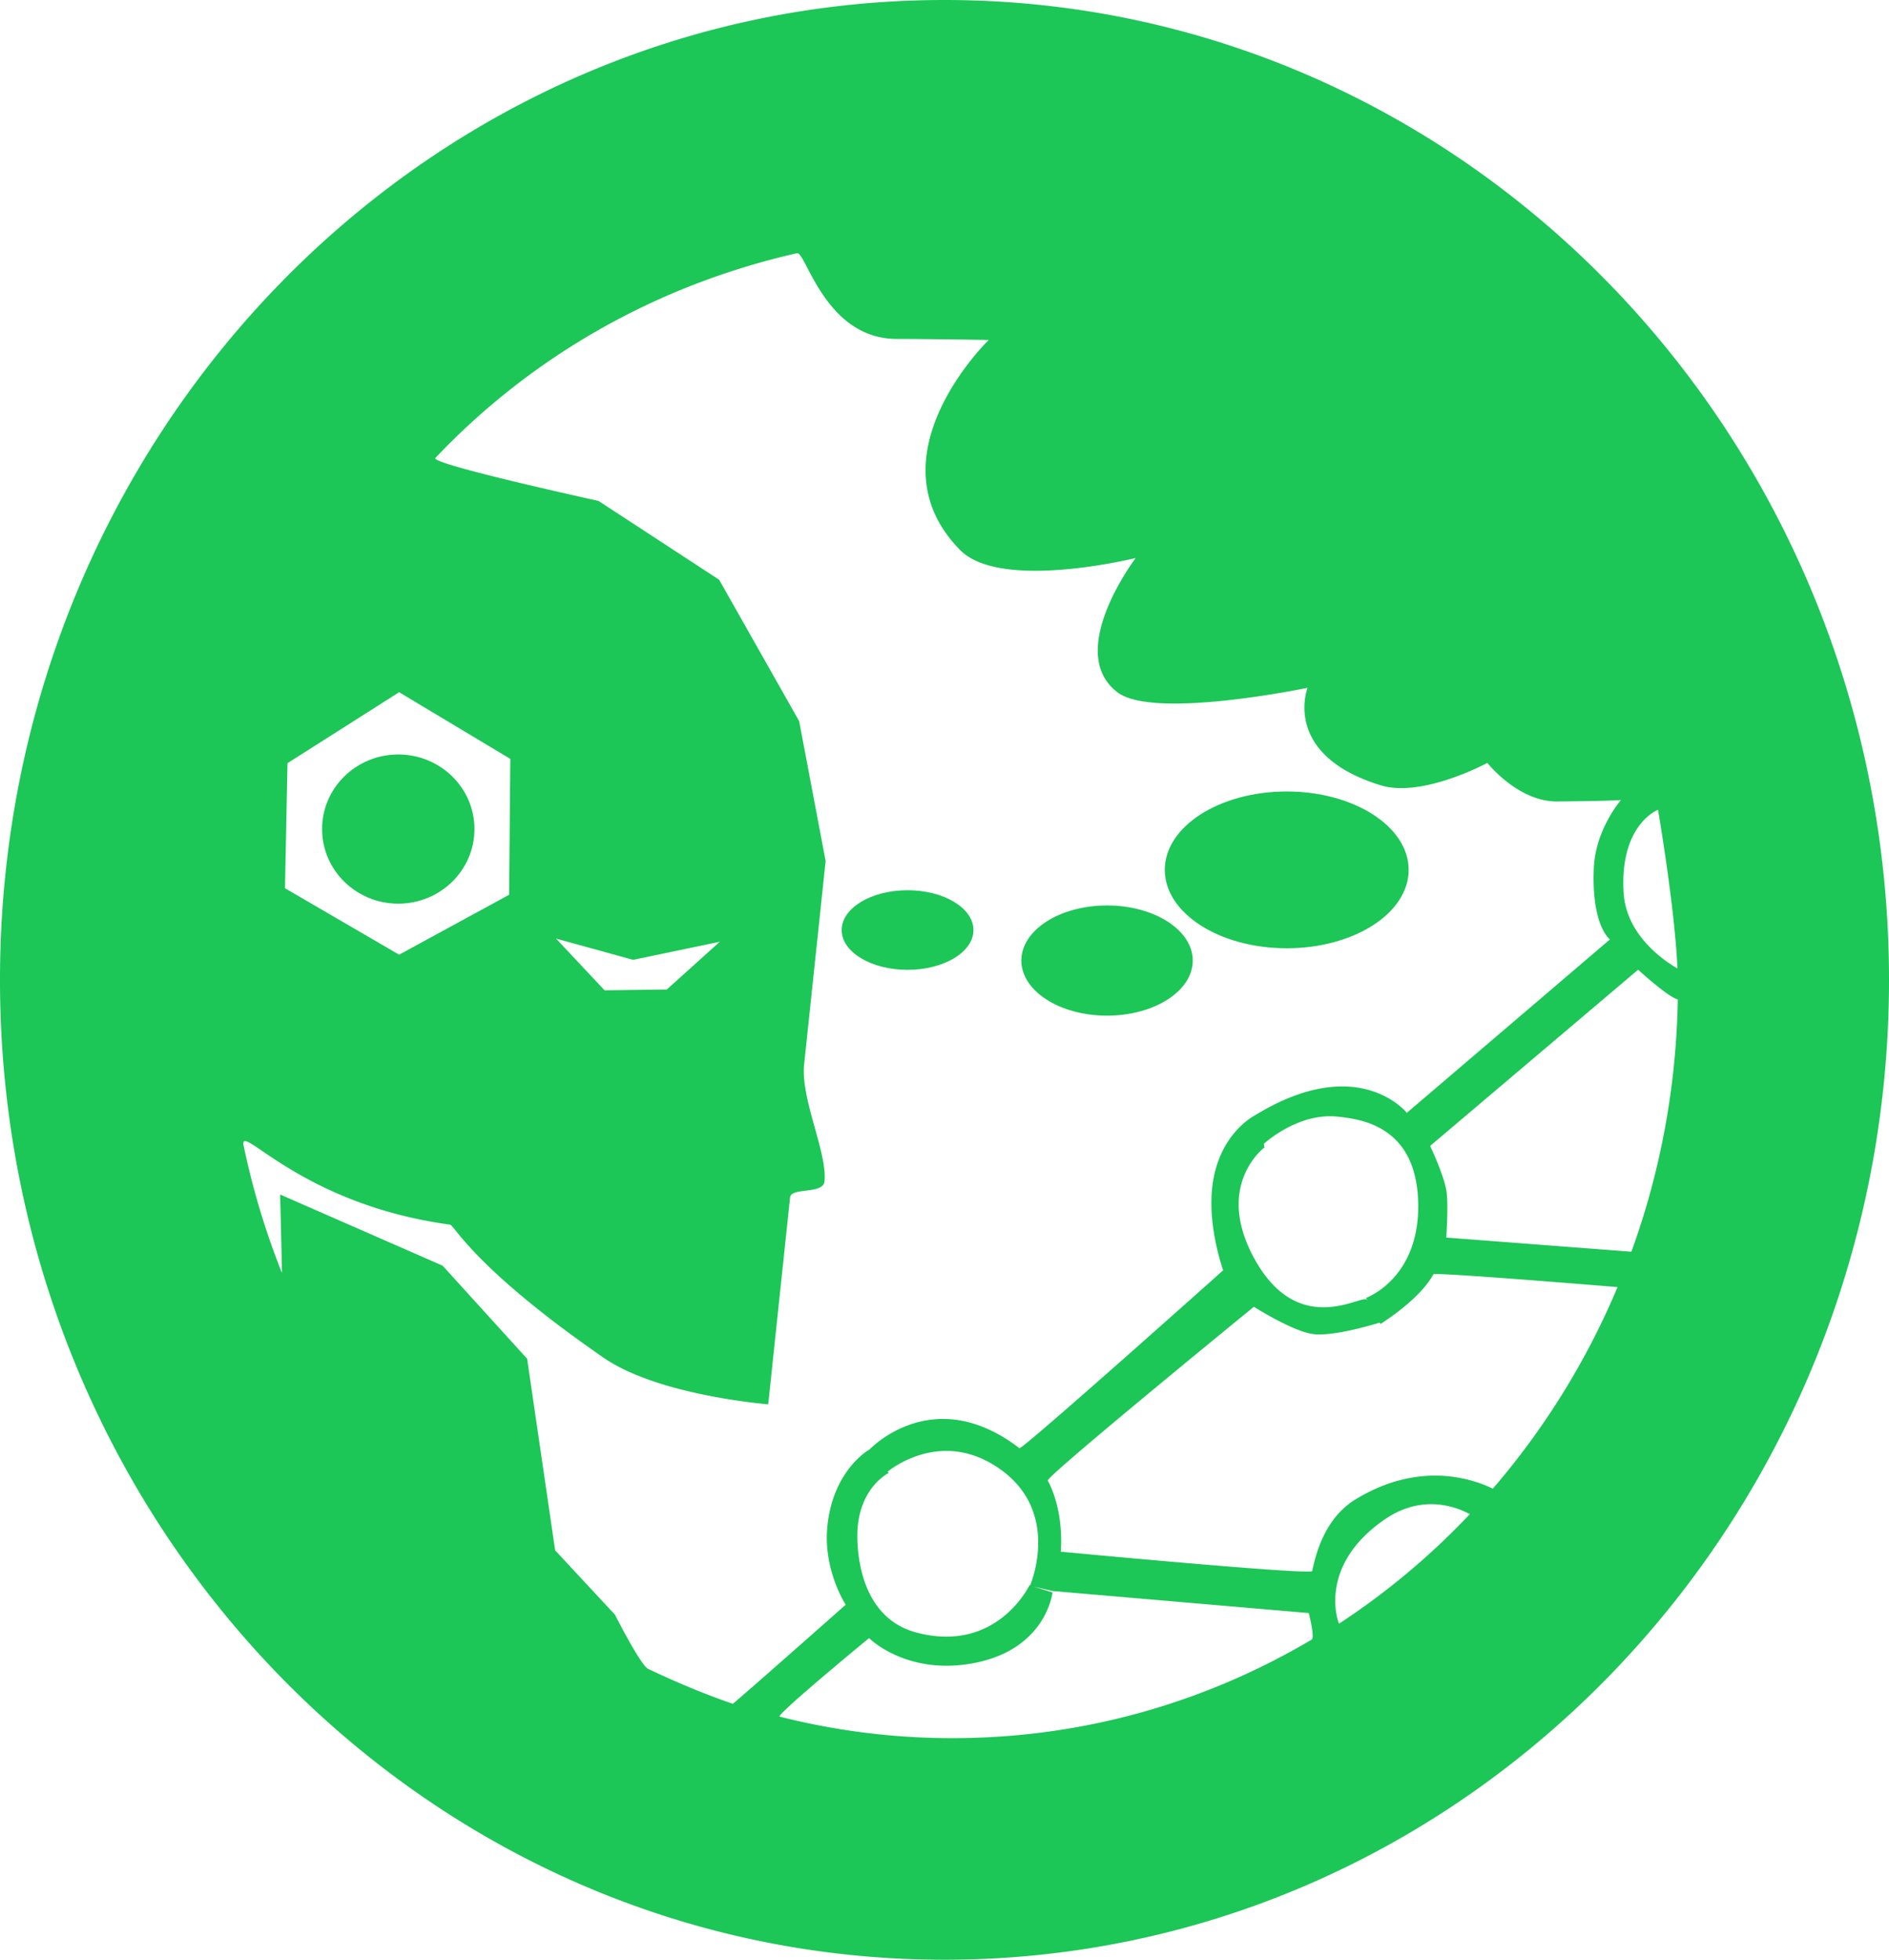 <svg xmlns="http://www.w3.org/2000/svg" width="143.936" height="149.328"><g data-paper-data="{&quot;isPaintingLayer&quot;:true}" fill="#1cc657" stroke-width="0" stroke-miterlimit="10" style="mix-blend-mode:normal"><path d="M0 74.664C0 33.428 32.221 0 71.968 0c39.747 0 71.968 33.428 71.968 74.664 0 41.235-32.221 74.664-71.968 74.664C32.22 149.328 0 115.899 0 74.664zm66.243 35.797s4.835-5.187 11.433-.11c.193.148 15.527-13.558 15.527-13.558s-1.2-3.297-.827-6.39c.46-3.806 2.888-5.24 3.367-5.488 7.808-4.721 11.453-.118 11.453-.118l15.475-13.213s-1.427-1.052-1.224-5.477c.122-2.645 1.702-4.708 2.062-5.147-.498.04-1.788.083-4.856.11-2.979.028-5.324-2.94-5.324-2.94s-4.942 2.683-8.118 1.71c-7.585-2.325-5.578-7.432-5.578-7.432s-11.7 2.452-14.477.35c-4.068-3.079 1.384-10.24 1.384-10.24s-10.279 2.551-13.384-.608c-6.999-7.118 2.183-16.006 2.183-16.006s-4.731-.078-7.003-.078c-5.473 0-6.932-6.686-7.607-6.533-10.663 2.417-20.174 7.814-27.557 15.603-.433.456 12.43 3.272 12.43 3.272l9.194 6.007 6.096 10.774 2.018 10.657L61.272 81.1c-.28 2.648 1.781 6.733 1.55 8.924-.106.998-2.538.426-2.622 1.221l-1.665 15.76s-8.35-.656-12.533-3.544c-9.796-6.764-11.391-10.102-11.706-10.145-11.544-1.57-16.145-7.99-15.725-5.983.7 3.34 1.68 6.572 2.914 9.667.007.019-.138-5.98-.138-5.98l12.378 5.421 6.44 7.092 2.135 14.599 4.556 4.902s1.95 3.85 2.523 4.126c1.973.948 4.365 1.957 6.456 2.662.058.02 8.607-7.545 8.607-7.545s-1.725-2.618-1.399-5.958c.423-4.323 3.192-5.861 3.192-5.861l.039.046-.031-.044zm33.835-8.804c-1.555-.192-4.536-2.083-4.536-2.083s-15.863 12.942-15.704 13.243c1.296 2.45.987 5.419.987 5.419s19.1 1.809 19.165 1.473c.374-1.91 1.25-4.198 3.274-5.443 4.876-2.997 8.97-1.572 10.485-.833a57.868 57.868 0 0 0 9.504-15.36c-5.649-.462-13.932-1.113-14.034-.974-1.052 1.953-4.036 3.787-4.036 3.787l-.059-.106c-.401.125-3.506 1.068-5.046.877zM124.82 73.89l-15.849 13.428s1.065 2.228 1.25 3.486c.15 1.018-.02 3.496-.02 3.496l14.106 1.079c2.18-6 3.42-12.475 3.538-19.225-.765-.187-3.025-2.264-3.025-2.264zm-52.238 58.554c9.957 0 19.3-2.732 27.368-7.512.253-.15-.223-2.02-.223-2.02l-19.52-1.68-1.454-.339 1.445.449s-.477 4.413-6.157 5.412c-5.03.885-7.82-1.935-7.82-1.935s-7.167 5.896-6.811 5.986a53.506 53.506 0 0 0 13.172 1.639zM30.413 72.745l8.38-4.564.091-10.356-8.47-5.08-8.508 5.408-.192 9.528zM96.35 87.429s-3.9 2.893-.72 8.57c3.402 6.069 8.213 2.539 8.53 3.05.033.05.064.1.094.149l-.166-.3s4.098-1.464 3.975-7.225c-.126-5.896-4.37-6.392-6.111-6.585-2.857-.317-5.291 1.746-5.657 2.073zm-20.037 24.595c-4.198-3.064-7.94-.468-8.68.11l.086.102s-2.167 1.037-2.377 4.293c-.045.686-.249 6.619 4.495 7.87 6.126 1.617 8.605-3.604 8.605-3.604l.049.015c.146-.351 2.224-5.573-2.178-8.786zm29.184 3.763c-5.192 3.58-3.502 7.957-3.46 7.93a55.72 55.72 0 0 0 9.959-8.342c-1.06-.573-3.642-1.558-6.499.412zm20.84-54.083s-2.94 1.105-2.62 6.332c.21 3.413 3.426 5.38 4.103 5.758-.222-4.785-1.483-12.09-1.483-12.09zM46.067 75.46l4.74-.06 4.04-3.641-6.603 1.378-5.878-1.62z"/><path d="M69.154 73.9c-2.772 0-5.02-1.358-5.02-3.032 0-1.675 2.248-3.033 5.02-3.033 2.772 0 5.019 1.358 5.019 3.033 0 1.674-2.247 3.032-5.02 3.032zM84.354 77.39c-3.607 0-6.53-1.88-6.53-4.198 0-2.319 2.923-4.198 6.53-4.198 3.606 0 6.53 1.88 6.53 4.198 0 2.318-2.924 4.197-6.53 4.197zM98.044 72.255c-5.13 0-9.29-2.674-9.29-5.972 0-3.299 4.16-5.973 9.29-5.973 5.131 0 9.29 2.674 9.29 5.973 0 3.298-4.159 5.972-9.29 5.972zM36.151 63.173c0-3.139-2.599-5.683-5.804-5.683-3.206 0-5.805 2.544-5.805 5.683 0 3.14 2.6 5.684 5.805 5.684 3.205 0 5.804-2.545 5.804-5.684z"/></g></svg>